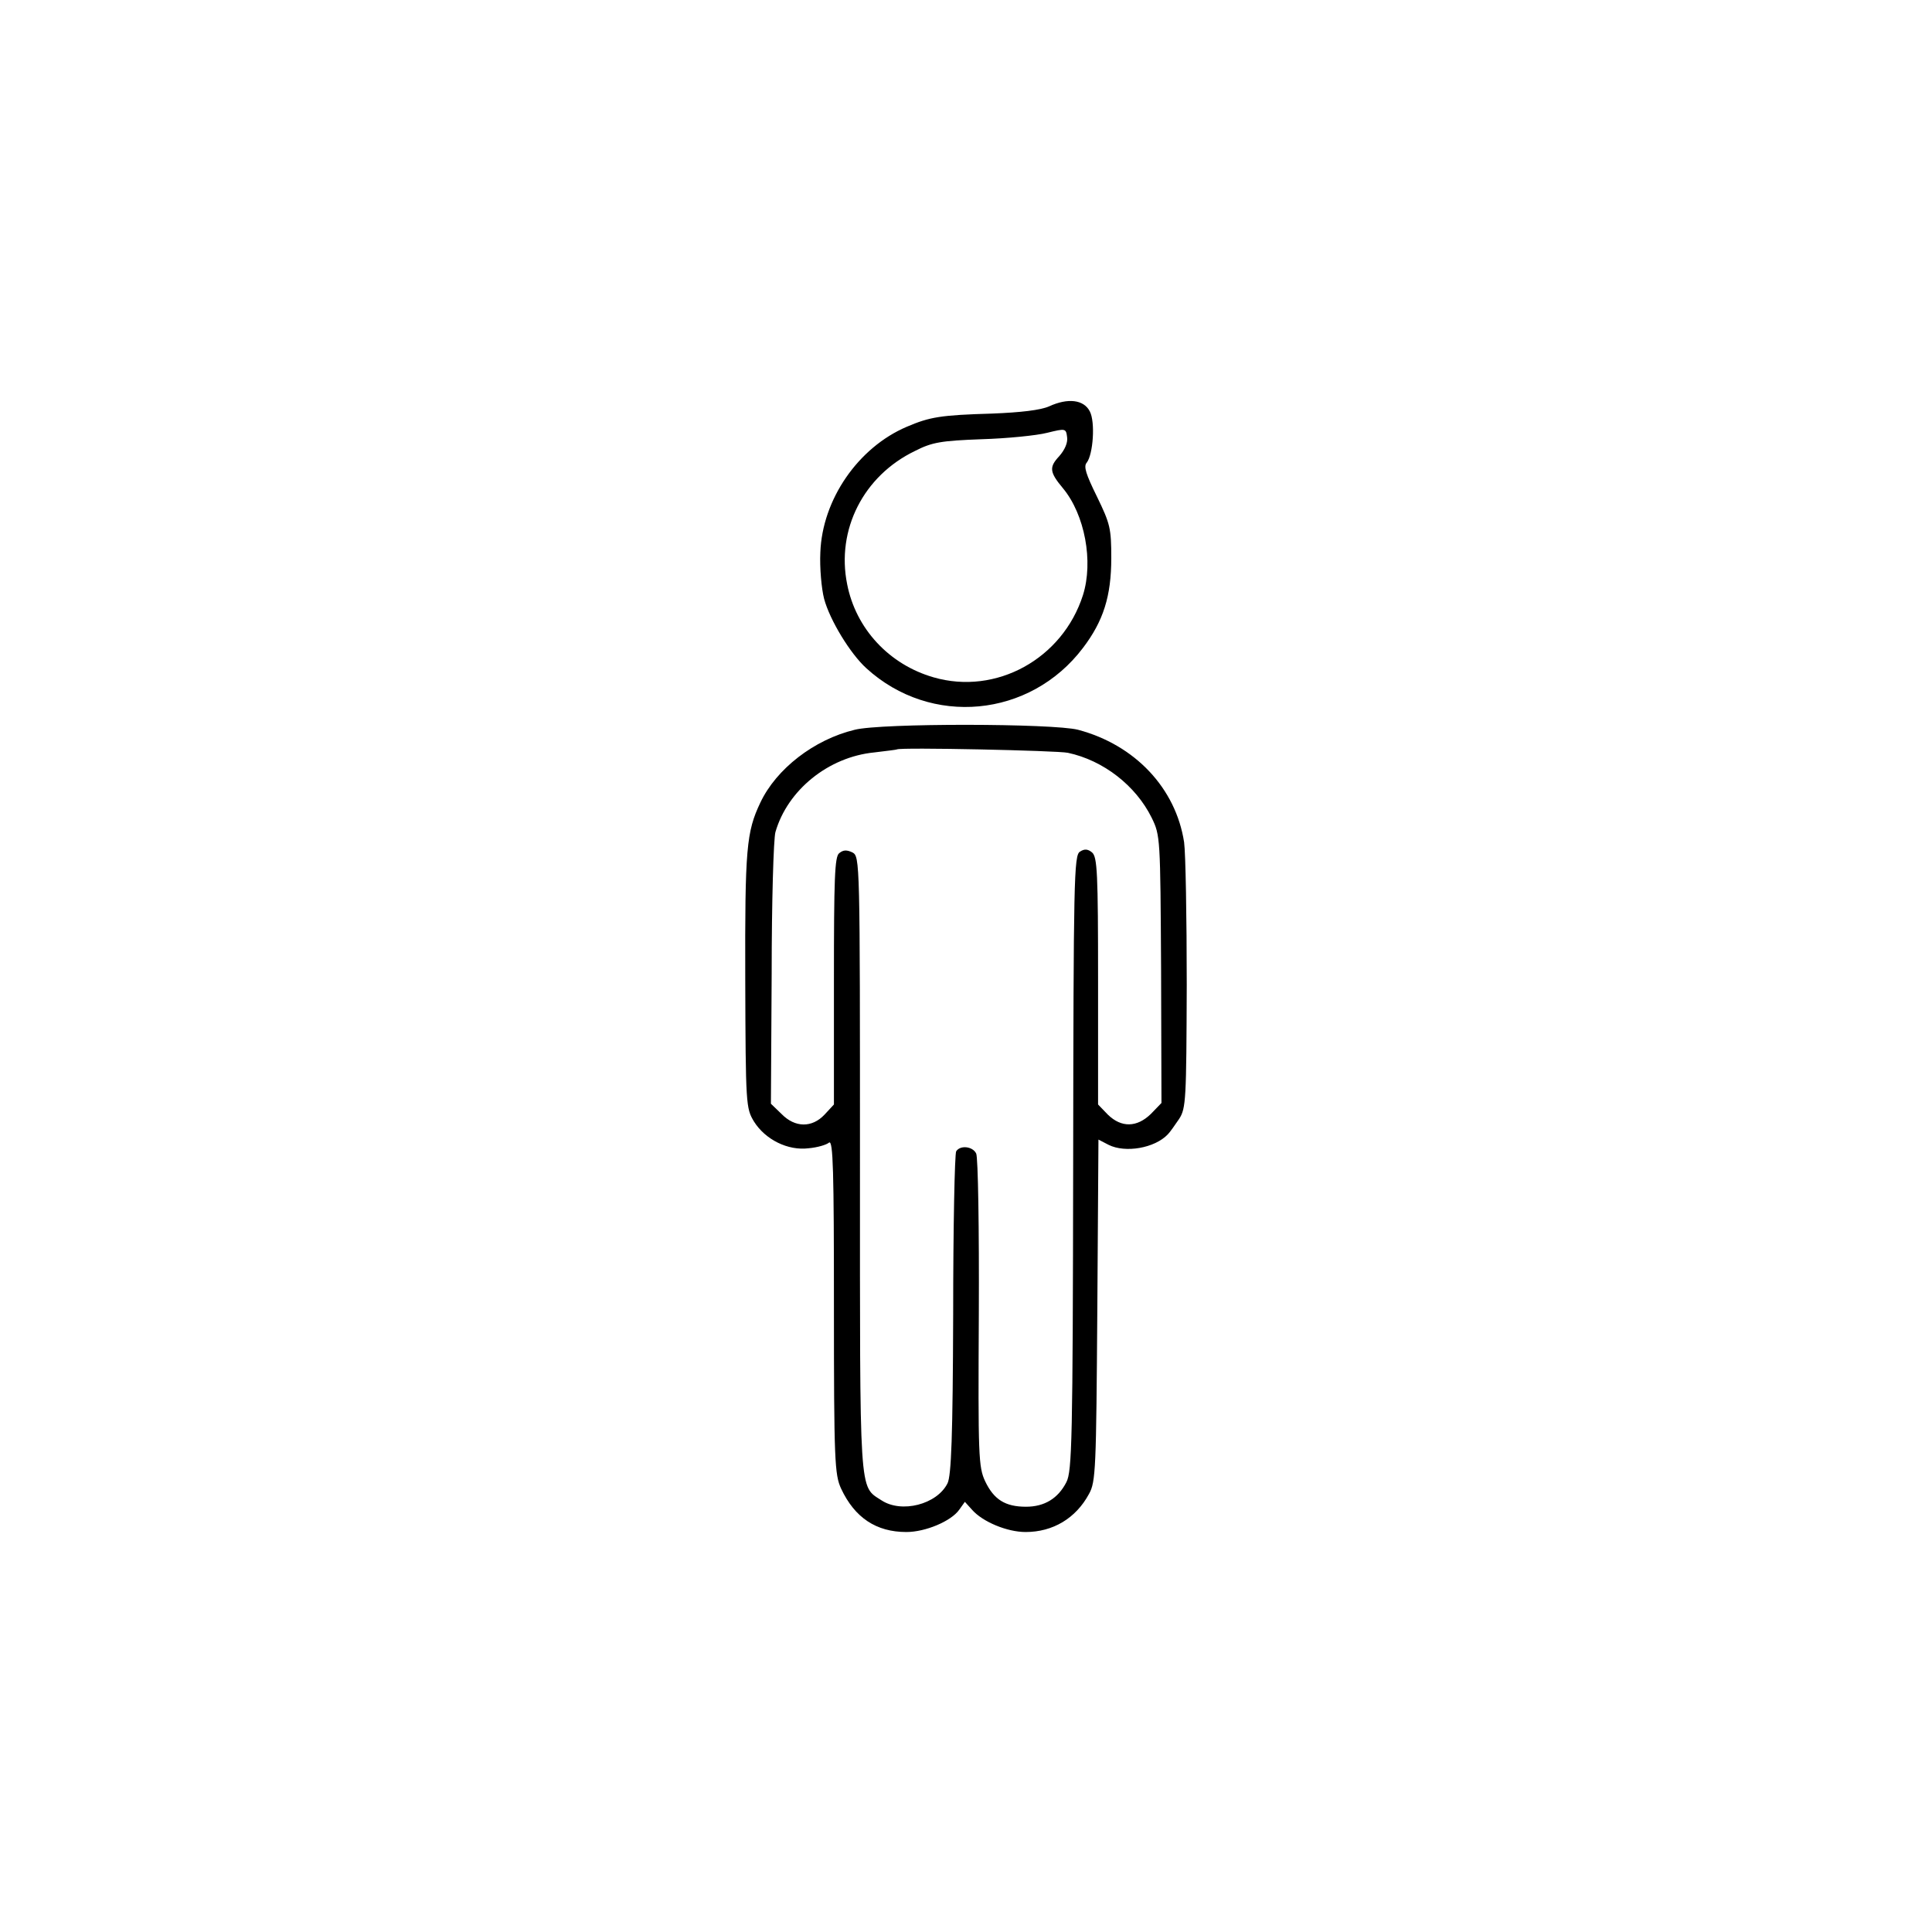 <?xml version="1.0" standalone="no"?>
<!DOCTYPE svg PUBLIC "-//W3C//DTD SVG 20010904//EN"
 "http://www.w3.org/TR/2001/REC-SVG-20010904/DTD/svg10.dtd">
<svg version="1.0" xmlns="http://www.w3.org/2000/svg"
 width="512pt" height="512pt" viewBox="0 0 512 512"
 preserveAspectRatio="xMidYMid meet">
<g transform="translate(0,512) scale(0.1,-0.1)"
fill="#000000" stroke="none">
<path d="M2780 4043 c-23 -10 -75 -16 -150 -19 -138 -4 -166 -9 -227 -35 -129
-55 -224 -193 -229 -333 -2 -40 3 -96 10 -123 15 -56 69 -145 112 -184 171
-156 434 -131 574 54 54 71 75 137 75 238 0 79 -3 91 -38 163 -29 59 -36 80
-27 90 17 22 23 108 8 136 -16 31 -58 36 -108 13z m27 -132 c-27 -29 -26 -42
10 -85 58 -70 81 -194 53 -283 -54 -169 -230 -266 -396 -218 -118 34 -206 129
-229 247 -29 144 43 287 180 353 45 23 69 27 176 31 68 2 147 10 174 17 49 12
50 12 53 -12 2 -14 -6 -33 -21 -50z"/>
<path d="M2265 3186 c-108 -26 -208 -104 -250 -193 -37 -78 -41 -121 -40 -469
1 -333 2 -341 23 -376 30 -48 90 -78 145 -71 23 2 47 9 54 15 11 8 13 -77 13
-433 0 -411 2 -447 19 -484 36 -77 93 -115 173 -115 51 0 119 29 140 59 l15
21 19 -21 c28 -32 93 -59 142 -59 72 0 133 36 168 101 18 32 19 66 22 487 l3
452 27 -14 c44 -22 122 -9 157 28 6 6 19 25 30 41 18 28 19 51 20 355 0 179
-3 349 -7 378 -22 143 -130 258 -281 298 -66 17 -522 18 -592 0z m565 -61 c94
-20 180 -87 222 -172 23 -47 23 -53 25 -402 l1 -354 -28 -29 c-37 -36 -78 -37
-114 -2 l-26 27 0 327 c0 287 -2 329 -16 341 -11 9 -20 10 -32 2 -16 -9 -17
-76 -18 -825 -1 -735 -3 -817 -18 -846 -22 -43 -58 -65 -107 -65 -55 0 -85 19
-108 67 -18 38 -19 66 -17 446 1 223 -2 413 -7 423 -9 19 -42 23 -53 6 -4 -7
-8 -201 -8 -433 -1 -322 -5 -427 -15 -447 -28 -56 -122 -80 -175 -45 -60 39
-57 2 -57 892 0 805 0 814 -20 825 -15 7 -24 7 -35 -2 -12 -9 -14 -66 -14
-339 l0 -327 -25 -27 c-33 -35 -78 -35 -114 2 l-28 27 2 345 c0 190 5 358 10
375 32 111 140 199 262 211 32 4 59 7 60 8 7 6 425 -3 453 -9z"/>
</g>
</svg>
